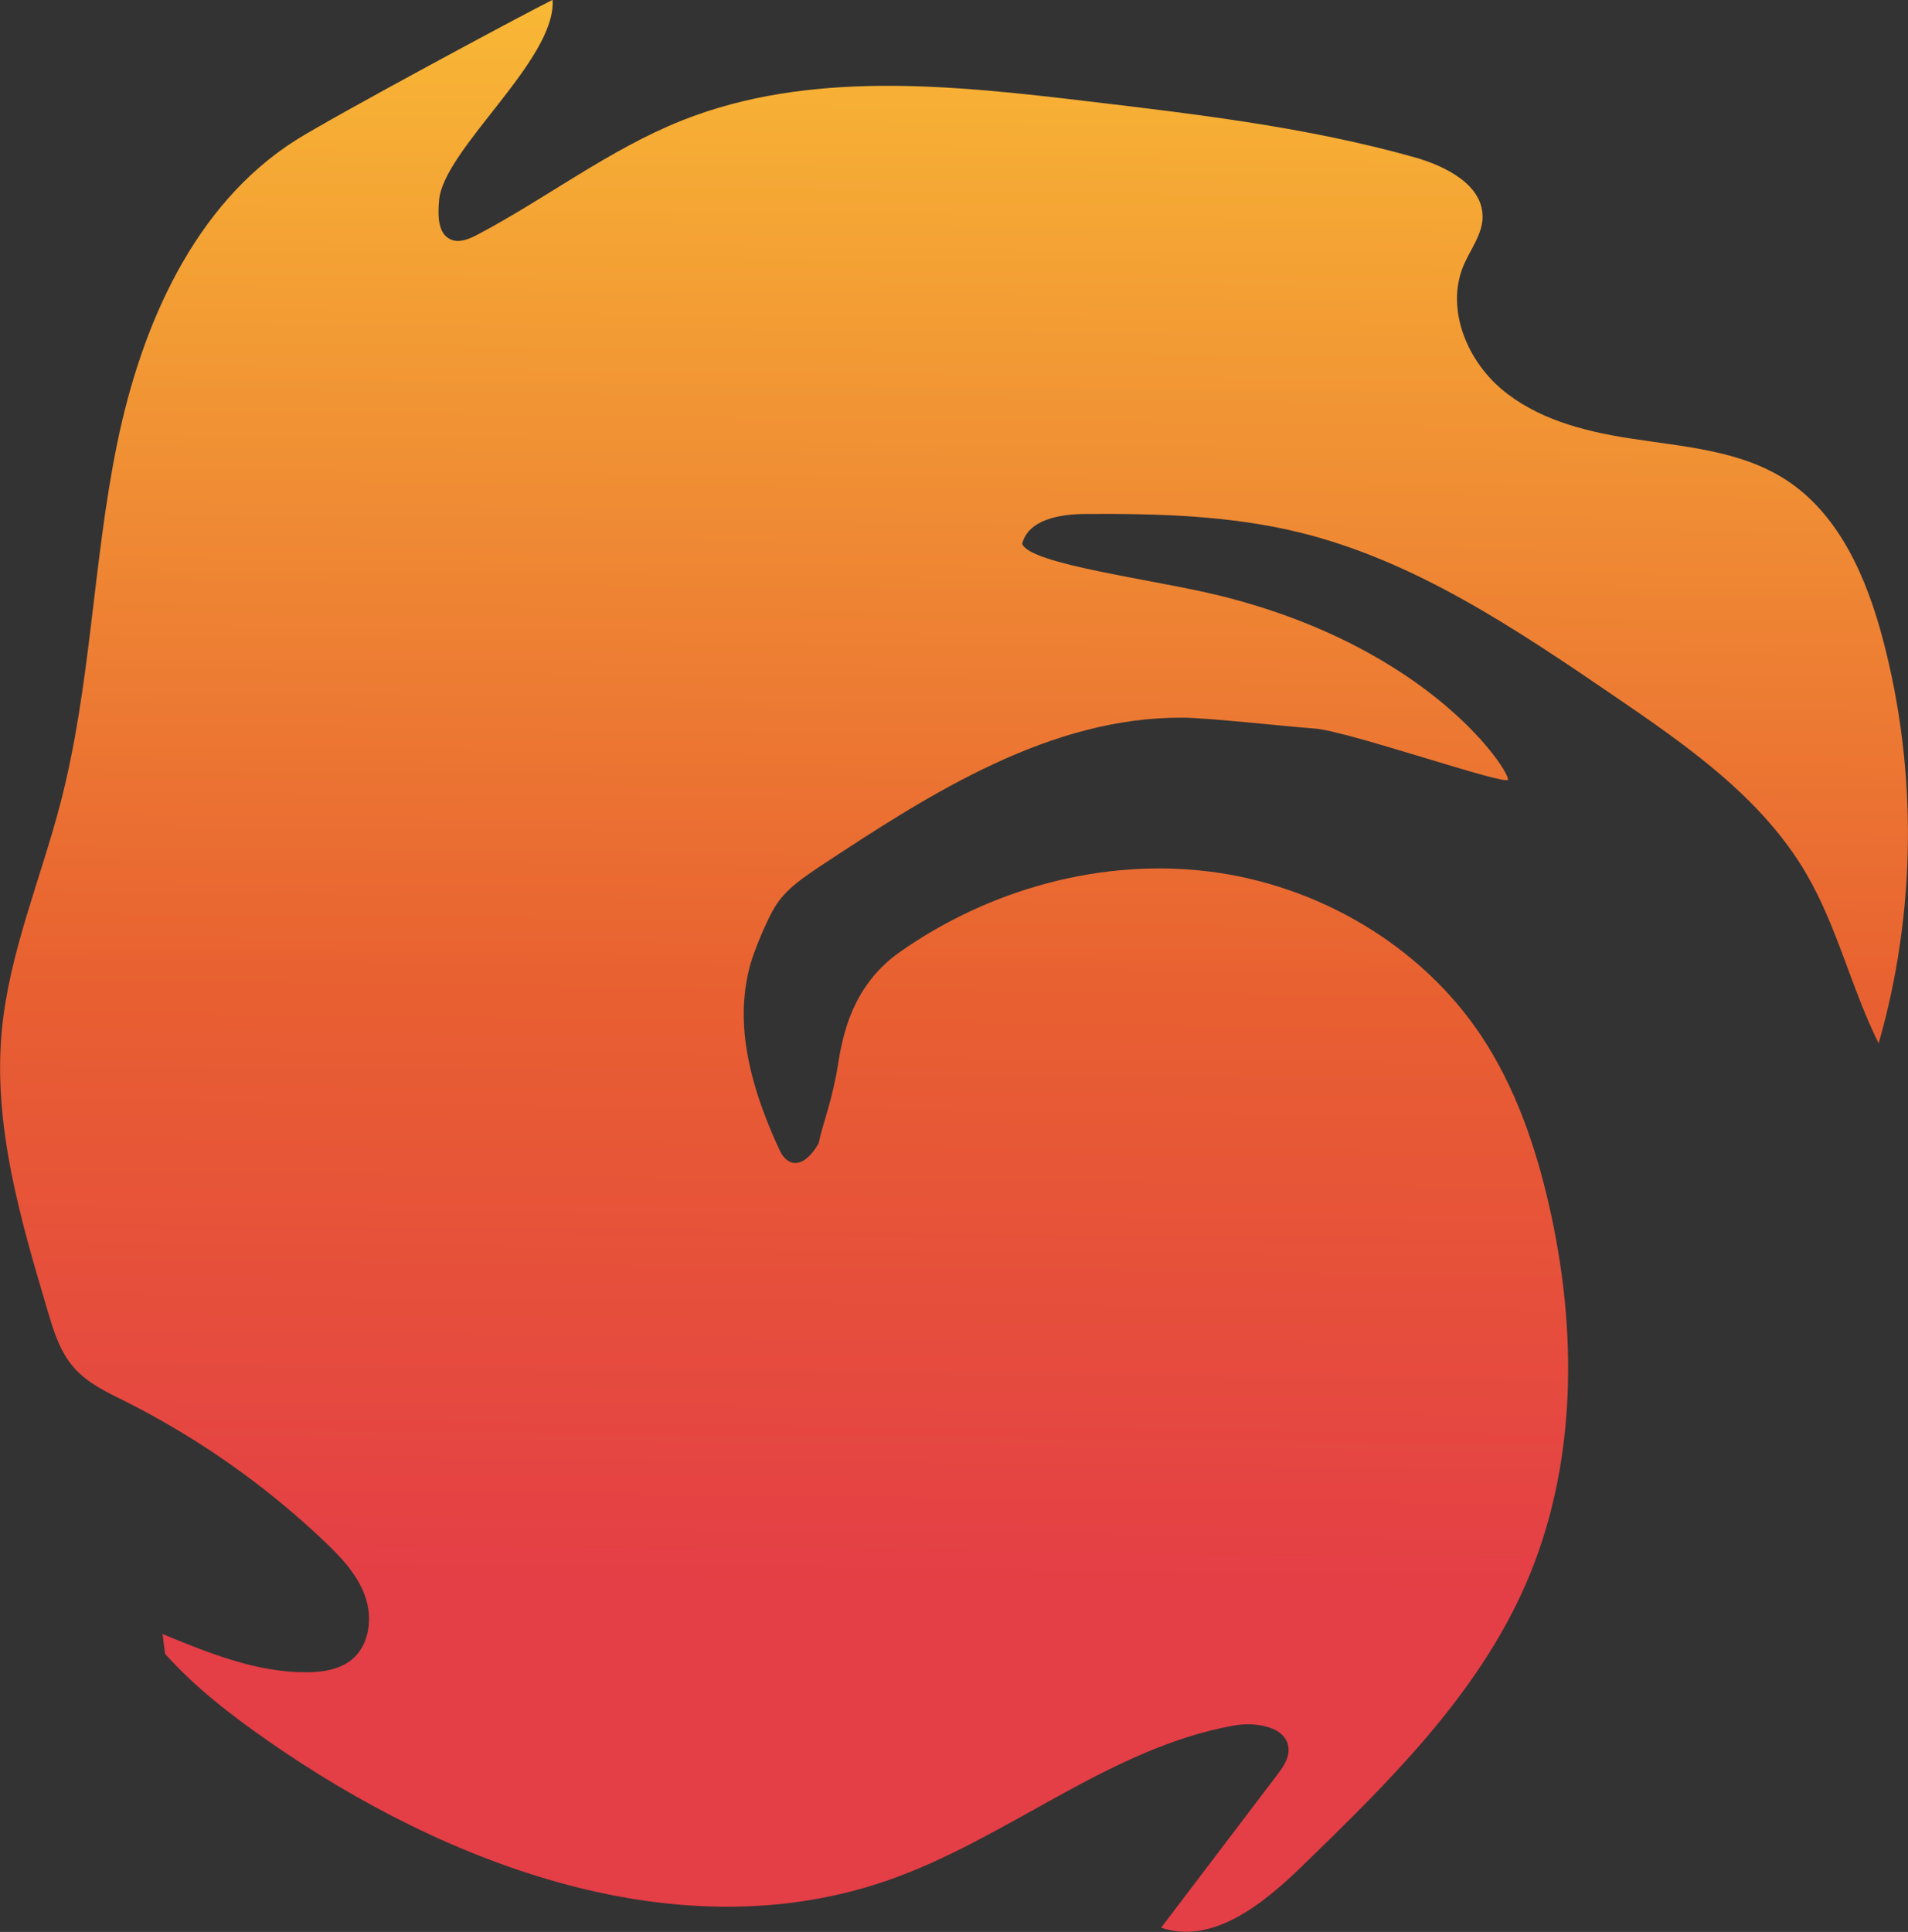 <?xml version="1.0" encoding="UTF-8"?><svg id="Lag_2" xmlns="http://www.w3.org/2000/svg" xmlns:xlink="http://www.w3.org/1999/xlink" viewBox="0 0 126.2 127.76"><rect x="0" y="0" width="126.2" height="127.76" fill="#333333" stroke="none"/><defs><linearGradient id="Ikke-navngivet_forløb_5" x1="-21.26" y1="58.86" x2="101.89" y2="70.85" gradientTransform="translate(3.19 -3.5) rotate(96.2) scale(1 -1)" gradientUnits="userSpaceOnUse"><stop offset="0" stop-color="#ffee25"/><stop offset="0" stop-color="#fee727"/><stop offset=".03" stop-color="#fdd52f"/><stop offset=".05" stop-color="#fcc934"/><stop offset=".07" stop-color="#fcc636"/><stop offset=".1" stop-color="#fac035"/><stop offset=".4" stop-color="#f08f34"/><stop offset=".68" stop-color="#e86031"/><stop offset="1" stop-color="#e43e46"/></linearGradient></defs><g id="Lag_2-2"><path d="M10.92,109.37c1.98,2.22,4.36,4.05,6.8,5.75,11.93,8.32,27.23,14,40.97,9.24,7.94-2.75,14.66-8.77,22.93-10.25,1.48-.27,3.58,.1,3.61,1.6,.01,.62-.38,1.17-.76,1.67-2.56,3.37-5.12,6.74-7.67,10.1,3.35,1.14,6.69-1.52,9.23-3.98,5.77-5.59,11.67-11.37,14.88-18.72,3.42-7.83,3.45-16.82,1.53-25.15-.9-3.91-2.24-7.77-4.46-11.12-4-6.01-10.8-9.97-17.96-10.87s-14.58,1.16-20.49,5.31c-3.69,2.59-3.92,6.63-4.23,8.19-.46,2.28-.88,3.15-1.15,4.46-.99,1.75-2.07,1.57-2.57,.49-2.76-5.89-2.67-9.59-1.98-12.21,.27-1,1.09-2.96,1.62-3.85,.71-1.2,1.91-2,3.07-2.77,7.3-4.83,15.18-9.85,23.93-9.8,1.57,0,7.18,.61,8.74,.72,2.19,.16,12.65,3.8,12.78,3.38,.15-.47-4.99-8.7-19.11-12.18-4.36-1.07-12.54-2.06-13.02-3.42,.41-1.61,2.5-1.96,4.16-1.97,4.77-.03,9.59,.09,14.22,1.23,7.62,1.88,14.29,6.38,20.78,10.81,4.79,3.27,9.74,6.7,12.68,11.71,2.07,3.53,2.99,7.6,4.81,11.26,2.48-8.65,2.58-17.98,.29-26.68-1.08-4.1-2.89-8.32-6.46-10.61-3.03-1.95-6.8-2.17-10.36-2.73-3.01-.47-6.1-1.28-8.43-3.26s-3.68-5.37-2.49-8.18c.44-1.03,1.2-1.98,1.25-3.1,.09-2.19-2.43-3.46-4.54-4.05-7.03-1.97-14.31-2.83-21.56-3.69-9-1.07-18.44-2.08-26.86,1.27-4.79,1.91-8.94,5.13-13.5,7.54-.55,.29-1.21,.58-1.78,.33-.88-.38-.86-1.61-.78-2.57,.25-3.37,7.77-9.32,7.51-13.28-2.11,1.05-14.53,7.73-16.97,9.27-6.76,4.28-10.24,12.28-11.84,20.12-1.6,7.84-1.72,15.95-3.73,23.69-1.3,5.03-3.4,9.91-3.89,15.08-.59,6.28,1.24,12.52,3.04,18.56,.39,1.32,.81,2.69,1.72,3.72,.9,1.04,2.19,1.64,3.42,2.25,4.79,2.41,9.22,5.52,13.11,9.21,1.11,1.05,2.21,2.2,2.73,3.64s.31,3.25-.87,4.22c-.82,.67-1.93,.83-2.98,.84-3.31,.02-6.48-1.27-9.54-2.53" style="fill:url(#Ikke-navngivet_forløb_5);"/></g></svg>